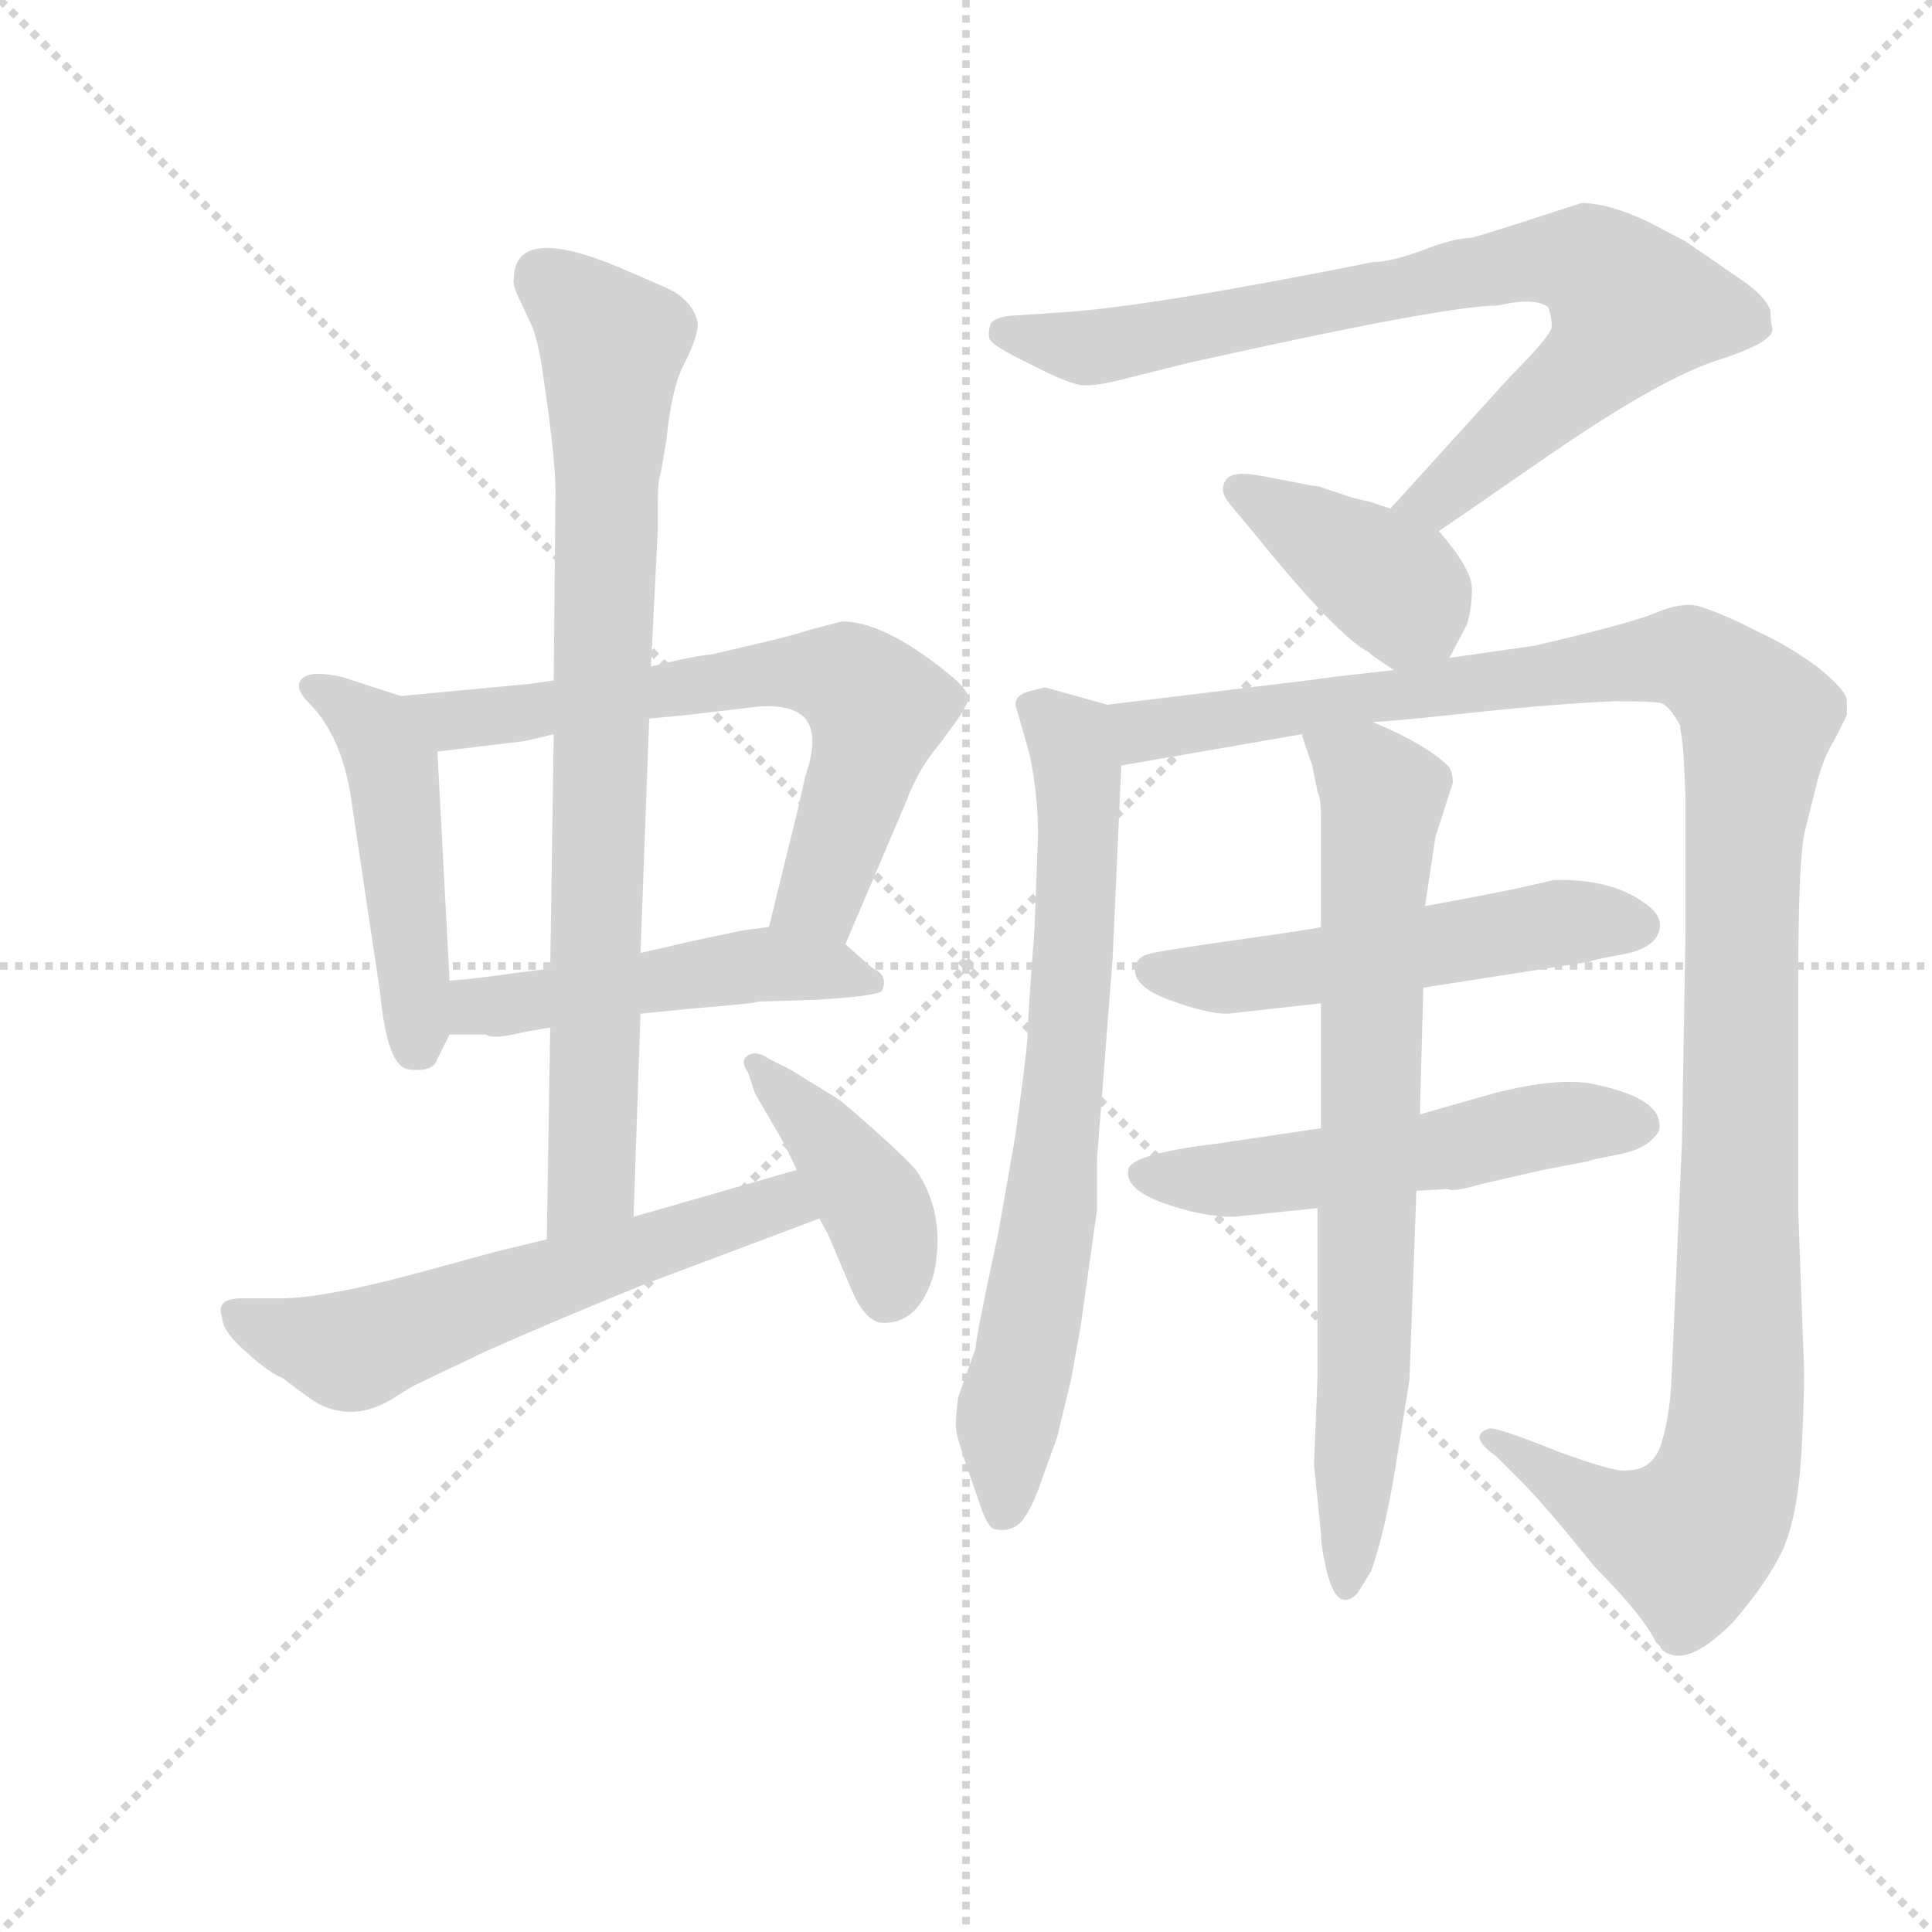 <svg version="1.1" viewBox="0 0 1024 1024" xmlns="http://www.w3.org/2000/svg">
  <g stroke="lightgray" stroke-dasharray="1,1" stroke-width="1" transform="scale(4, 4)">
    <line x1="0" y1="0" x2="256" y2="256"></line>
    <line x1="256" y1="0" x2="0" y2="256"></line>
    <line x1="128" y1="0" x2="128" y2="256"></line>
    <line x1="0" y1="128" x2="256" y2="128"></line>
  </g>
  <g transform="scale(0.92, -0.92) translate(60, -830)">
    <style type="text/css">
      
        @keyframes keyframes0 {
          from {
            stroke: blue;
            stroke-dashoffset: 485;
            stroke-width: 128;
          }
          61% {
            animation-timing-function: step-end;
            stroke: blue;
            stroke-dashoffset: 0;
            stroke-width: 128;
          }
          to {
            stroke: black;
            stroke-width: 1024;
          }
        }
        #make-me-a-hanzi-animation-0 {
          animation: keyframes0 0.645s both;
          animation-delay: 0s;
          animation-timing-function: linear;
        }
      
        @keyframes keyframes1 {
          from {
            stroke: blue;
            stroke-dashoffset: 671;
            stroke-width: 128;
          }
          69% {
            animation-timing-function: step-end;
            stroke: blue;
            stroke-dashoffset: 0;
            stroke-width: 128;
          }
          to {
            stroke: black;
            stroke-width: 1024;
          }
        }
        #make-me-a-hanzi-animation-1 {
          animation: keyframes1 0.796s both;
          animation-delay: 0.645s;
          animation-timing-function: linear;
        }
      
        @keyframes keyframes2 {
          from {
            stroke: blue;
            stroke-dashoffset: 500;
            stroke-width: 128;
          }
          62% {
            animation-timing-function: step-end;
            stroke: blue;
            stroke-dashoffset: 0;
            stroke-width: 128;
          }
          to {
            stroke: black;
            stroke-width: 1024;
          }
        }
        #make-me-a-hanzi-animation-2 {
          animation: keyframes2 0.657s both;
          animation-delay: 1.441s;
          animation-timing-function: linear;
        }
      
        @keyframes keyframes3 {
          from {
            stroke: blue;
            stroke-dashoffset: 828;
            stroke-width: 128;
          }
          73% {
            animation-timing-function: step-end;
            stroke: blue;
            stroke-dashoffset: 0;
            stroke-width: 128;
          }
          to {
            stroke: black;
            stroke-width: 1024;
          }
        }
        #make-me-a-hanzi-animation-3 {
          animation: keyframes3 0.924s both;
          animation-delay: 2.098s;
          animation-timing-function: linear;
        }
      
        @keyframes keyframes4 {
          from {
            stroke: blue;
            stroke-dashoffset: 594;
            stroke-width: 128;
          }
          66% {
            animation-timing-function: step-end;
            stroke: blue;
            stroke-dashoffset: 0;
            stroke-width: 128;
          }
          to {
            stroke: black;
            stroke-width: 1024;
          }
        }
        #make-me-a-hanzi-animation-4 {
          animation: keyframes4 0.733s both;
          animation-delay: 3.021s;
          animation-timing-function: linear;
        }
      
        @keyframes keyframes5 {
          from {
            stroke: blue;
            stroke-dashoffset: 414;
            stroke-width: 128;
          }
          57% {
            animation-timing-function: step-end;
            stroke: blue;
            stroke-dashoffset: 0;
            stroke-width: 128;
          }
          to {
            stroke: black;
            stroke-width: 1024;
          }
        }
        #make-me-a-hanzi-animation-5 {
          animation: keyframes5 0.587s both;
          animation-delay: 3.755s;
          animation-timing-function: linear;
        }
      
        @keyframes keyframes6 {
          from {
            stroke: blue;
            stroke-dashoffset: 810;
            stroke-width: 128;
          }
          73% {
            animation-timing-function: step-end;
            stroke: blue;
            stroke-dashoffset: 0;
            stroke-width: 128;
          }
          to {
            stroke: black;
            stroke-width: 1024;
          }
        }
        #make-me-a-hanzi-animation-6 {
          animation: keyframes6 0.909s both;
          animation-delay: 4.342s;
          animation-timing-function: linear;
        }
      
        @keyframes keyframes7 {
          from {
            stroke: blue;
            stroke-dashoffset: 401;
            stroke-width: 128;
          }
          57% {
            animation-timing-function: step-end;
            stroke: blue;
            stroke-dashoffset: 0;
            stroke-width: 128;
          }
          to {
            stroke: black;
            stroke-width: 1024;
          }
        }
        #make-me-a-hanzi-animation-7 {
          animation: keyframes7 0.576s both;
          animation-delay: 5.251s;
          animation-timing-function: linear;
        }
      
        @keyframes keyframes8 {
          from {
            stroke: blue;
            stroke-dashoffset: 729;
            stroke-width: 128;
          }
          70% {
            animation-timing-function: step-end;
            stroke: blue;
            stroke-dashoffset: 0;
            stroke-width: 128;
          }
          to {
            stroke: black;
            stroke-width: 1024;
          }
        }
        #make-me-a-hanzi-animation-8 {
          animation: keyframes8 0.843s both;
          animation-delay: 5.827s;
          animation-timing-function: linear;
        }
      
        @keyframes keyframes9 {
          from {
            stroke: blue;
            stroke-dashoffset: 1249;
            stroke-width: 128;
          }
          80% {
            animation-timing-function: step-end;
            stroke: blue;
            stroke-dashoffset: 0;
            stroke-width: 128;
          }
          to {
            stroke: black;
            stroke-width: 1024;
          }
        }
        #make-me-a-hanzi-animation-9 {
          animation: keyframes9 1.266s both;
          animation-delay: 6.671s;
          animation-timing-function: linear;
        }
      
        @keyframes keyframes10 {
          from {
            stroke: blue;
            stroke-dashoffset: 540;
            stroke-width: 128;
          }
          64% {
            animation-timing-function: step-end;
            stroke: blue;
            stroke-dashoffset: 0;
            stroke-width: 128;
          }
          to {
            stroke: black;
            stroke-width: 1024;
          }
        }
        #make-me-a-hanzi-animation-10 {
          animation: keyframes10 0.689s both;
          animation-delay: 7.937s;
          animation-timing-function: linear;
        }
      
        @keyframes keyframes11 {
          from {
            stroke: blue;
            stroke-dashoffset: 546;
            stroke-width: 128;
          }
          64% {
            animation-timing-function: step-end;
            stroke: blue;
            stroke-dashoffset: 0;
            stroke-width: 128;
          }
          to {
            stroke: black;
            stroke-width: 1024;
          }
        }
        #make-me-a-hanzi-animation-11 {
          animation: keyframes11 0.694s both;
          animation-delay: 8.626s;
          animation-timing-function: linear;
        }
      
        @keyframes keyframes12 {
          from {
            stroke: blue;
            stroke-dashoffset: 757;
            stroke-width: 128;
          }
          71% {
            animation-timing-function: step-end;
            stroke: blue;
            stroke-dashoffset: 0;
            stroke-width: 128;
          }
          to {
            stroke: black;
            stroke-width: 1024;
          }
        }
        #make-me-a-hanzi-animation-12 {
          animation: keyframes12 0.866s both;
          animation-delay: 9.321s;
          animation-timing-function: linear;
        }
      
    </style>
    
      <path d="M 171 429 L 137 440 Q 119 444 114 439 Q 109 434 118 425 Q 138 405 143 365 L 159 258 Q 163 216 175 214 Q 190 212 192 220 L 199 234 L 199 265 L 192 397 C 191 423 191 423 171 429 Z" fill="lightgray"></path>
    
      <path d="M 350 453 Q 339 452 315 446 L 259 438 L 245 436 L 171 429 C 141 426 162 393 192 397 L 242 403 L 259 407 L 314 416 L 335 418 L 369 422 Q 395 426 404 416 Q 412 406 404 383 L 399 361 L 383 296 C 376 267 415 258 427 286 L 462 368 Q 469 387 481 401 L 492 416 Q 496 422 498 427 Q 498 433 485 443 Q 449 472 425 472 L 406 467 Q 397 464 380 460 L 350 453 Z" fill="lightgray"></path>
    
      <path d="M 199 234 L 220 234 Q 224 231 240 235 Q 256 238 257 238 L 309 246 L 339 249 Q 376 252 377 253 L 410 254 Q 444 256 448 259 Q 452 268 443 272 L 427 286 C 411 300 411 300 383 296 L 368 294 L 349 290 Q 348 290 309 281 L 257 272 L 241 270 Q 213 266 199 265 C 169 262 169 234 199 234 Z" fill="lightgray"></path>
    
      <path d="M 315 446 L 319 525 L 319 543 Q 319 553 321 559 L 324 577 Q 327 608 335 622 Q 342 636 342 644 Q 339 658 322 665 L 299 675 Q 236 702 236 669 Q 235 666 240 656 L 247 641 Q 251 629 253 613 L 256 592 Q 260 561 260 547 L 259 438 L 259 407 L 257 272 L 257 238 L 255 116 C 255 86 304 99 305 129 L 309 246 L 309 281 L 314 416 L 315 446 Z" fill="lightgray"></path>
    
      <path d="M 255 116 L 226 109 L 182 97 Q 127 82 101 82 L 79 82 Q 64 82 68 71 Q 68 63 82 51 Q 95 39 103 36 Q 121 22 126 20 Q 147 11 169 26 Q 177 31 179 32 L 221 52 Q 264 71 311 90 L 412 128 C 440 139 428 164 399 156 L 305 129 L 255 116 Z" fill="lightgray"></path>
    
      <path d="M 412 128 L 417 119 L 431 86 Q 438 70 447 68 Q 469 66 478 96 Q 485 129 469 154 Q 467 158 446.5 176.5 Q 426 195 421 198 L 395 214 L 383 220 Q 376 225 371 222 Q 366 219 371 212 L 375 200 L 389 176 Q 393 169 399 156 L 412 128 Z" fill="lightgray"></path>
    
      <path d="M 769 524 L 827 564 Q 893 610 928 622 Q 963 633 961 641 Q 960 644 960 651 Q 957 660 940 671 L 911 691 L 890 702 Q 867 713 851 713 Q 805 698 788 693 Q 778 693 760 686 Q 741 679 731 679 Q 601 653 551 650 L 521 648 Q 514 647 511 644 Q 509 639 510 635 Q 511 631 534 620 Q 557 608 565 608 Q 573 608 585 611 L 625 621 Q 773 654 803 654 Q 824 659 832 653 Q 834 647 834 642 Q 834 637 810 613 L 741 537 C 721 515 744 507 769 524 Z" fill="lightgray"></path>
    
      <path d="M 775 451 L 785 470 Q 788 479 788 491 Q 788 502 769 524 L 741 537 L 729 541 Q 719 543 714 545 L 702 549 Q 700 550 697 550 L 666 556 Q 649 559 646 553 Q 642 547 649 539 L 664 521 Q 711 463 729 454 L 731 452 L 743 444 C 764 430 764 430 775 451 Z" fill="lightgray"></path>
    
      <path d="M 533 396 Q 538 373 538 349 L 536 295 Q 532 243 532 232 Q 531 220 525 176 L 515 119 Q 502 59 502 53 L 492 25 Q 490 9 491 6 Q 491 3 496 -12 L 505 -38 Q 509 -50 513 -51 Q 523 -53 529 -46 Q 535 -38 540 -23 L 549 2 L 557 35 Q 562 62 563 69 L 572 133 L 572 162 L 581 278 L 586 389 C 587 419 587 421 578 424 L 542 434 L 534 432 Q 525 430 525 424 L 533 396 Z" fill="lightgray"></path>
    
      <path d="M 586 389 L 690 407 L 731 414 Q 747 415 775 418 Q 802 421 825 423 Q 848 425 870 426 Q 892 426 897 425 Q 902 423 908 412 L 908 410 Q 909 406 910 394 L 911 371 L 911 291 L 909 172 L 903 36 Q 902 14 897 -2 Q 892 -17 878 -17 Q 872 -19 837 -6 Q 802 8 798 7 Q 785 3 802 -9 L 817 -24 Q 830 -37 859 -73 Q 886 -100 894 -116 L 896 -118 Q 898 -122 902 -123 Q 915 -128 938 -105 Q 958 -82 967 -63 Q 976 -43 978 -4 Q 980 36 979 50 L 976 132 L 976 264 Q 976 337 980 352 L 986 376 Q 990 393 997 404 L 1004 418 L 1004 426 Q 1004 432 988 445 Q 972 457 955 465 L 943 471 Q 928 478 918 481 Q 908 483 894 477 Q 880 471 824 458 L 775 451 L 743 444 L 708 440 Q 694 438 693 438 L 578 424 C 548 420 556 384 586 389 Z" fill="lightgray"></path>
    
      <path d="M 701 296 Q 699 295 652.5 288.5 Q 606 282 600.5 280 Q 595 278 594 273 Q 592 262 613.5 254 Q 635 246 647 246 L 701 252 L 760 261 L 856 276 Q 857 277 874 280 Q 891 283 895 291.5 Q 899 300 891 307 Q 871 324 835 323 Q 811 317 761 308 L 701 296 Z" fill="lightgray"></path>
    
      <path d="M 701 180 L 640 171 Q 591 165 590 156 Q 588 145 610 137 Q 632 129 651 129 L 699 134 L 756 144 L 774 145 Q 777 143 794 148 L 829 156 L 855 161 Q 857 162 870.5 164.5 Q 884 167 890 172 Q 896 177 896 180 Q 898 198 855 206 Q 835 209 800 200 L 758 188 L 701 180 Z" fill="lightgray"></path>
    
      <path d="M 690 407 Q 691 403 696 389 L 699 374 Q 701 370 701 361 L 701 347 L 701 296 L 701 252 L 701 180 L 699 134 L 699 36 L 697 -14 L 701 -53 Q 701 -60 703 -69 Q 709 -101 722 -88 L 730 -75 Q 738 -52 744 -15 L 752 35 L 756 144 L 758 188 L 760 261 L 761 308 L 767 348 L 777 379 Q 777 384 775 388 Q 762 401 731 414 C 704 426 681 435 690 407 Z" fill="lightgray"></path>
    
    
      <clipPath id="make-me-a-hanzi-clip-0">
        <path d="M 171 429 L 137 440 Q 119 444 114 439 Q 109 434 118 425 Q 138 405 143 365 L 159 258 Q 163 216 175 214 Q 190 212 192 220 L 199 234 L 199 265 L 192 397 C 191 423 191 423 171 429 Z"></path>
      </clipPath>
      <path clip-path="url(#make-me-a-hanzi-clip-0)" d="M 120 433 L 148 417 L 166 388 L 180 226" fill="none" id="make-me-a-hanzi-animation-0" stroke-dasharray="357 714" stroke-linecap="round"></path>
    
      <clipPath id="make-me-a-hanzi-clip-1">
        <path d="M 350 453 Q 339 452 315 446 L 259 438 L 245 436 L 171 429 C 141 426 162 393 192 397 L 242 403 L 259 407 L 314 416 L 335 418 L 369 422 Q 395 426 404 416 Q 412 406 404 383 L 399 361 L 383 296 C 376 267 415 258 427 286 L 462 368 Q 469 387 481 401 L 492 416 Q 496 422 498 427 Q 498 433 485 443 Q 449 472 425 472 L 406 467 Q 397 464 380 460 L 350 453 Z"></path>
      </clipPath>
      <path clip-path="url(#make-me-a-hanzi-clip-1)" d="M 179 426 L 200 415 L 377 441 L 407 443 L 430 437 L 446 420 L 441 402 L 414 316 L 392 301" fill="none" id="make-me-a-hanzi-animation-1" stroke-dasharray="543 1086" stroke-linecap="round"></path>
    
      <clipPath id="make-me-a-hanzi-clip-2">
        <path d="M 199 234 L 220 234 Q 224 231 240 235 Q 256 238 257 238 L 309 246 L 339 249 Q 376 252 377 253 L 410 254 Q 444 256 448 259 Q 452 268 443 272 L 427 286 C 411 300 411 300 383 296 L 368 294 L 349 290 Q 348 290 309 281 L 257 272 L 241 270 Q 213 266 199 265 C 169 262 169 234 199 234 Z"></path>
      </clipPath>
      <path clip-path="url(#make-me-a-hanzi-clip-2)" d="M 204 242 L 219 251 L 378 275 L 443 265" fill="none" id="make-me-a-hanzi-animation-2" stroke-dasharray="372 744" stroke-linecap="round"></path>
    
      <clipPath id="make-me-a-hanzi-clip-3">
        <path d="M 315 446 L 319 525 L 319 543 Q 319 553 321 559 L 324 577 Q 327 608 335 622 Q 342 636 342 644 Q 339 658 322 665 L 299 675 Q 236 702 236 669 Q 235 666 240 656 L 247 641 Q 251 629 253 613 L 256 592 Q 260 561 260 547 L 259 438 L 259 407 L 257 272 L 257 238 L 255 116 C 255 86 304 99 305 129 L 309 246 L 309 281 L 314 416 L 315 446 Z"></path>
      </clipPath>
      <path clip-path="url(#make-me-a-hanzi-clip-3)" d="M 252 671 L 276 654 L 293 631 L 281 152 L 260 124" fill="none" id="make-me-a-hanzi-animation-3" stroke-dasharray="700 1400" stroke-linecap="round"></path>
    
      <clipPath id="make-me-a-hanzi-clip-4">
        <path d="M 255 116 L 226 109 L 182 97 Q 127 82 101 82 L 79 82 Q 64 82 68 71 Q 68 63 82 51 Q 95 39 103 36 Q 121 22 126 20 Q 147 11 169 26 Q 177 31 179 32 L 221 52 Q 264 71 311 90 L 412 128 C 440 139 428 164 399 156 L 305 129 L 255 116 Z"></path>
      </clipPath>
      <path clip-path="url(#make-me-a-hanzi-clip-4)" d="M 80 70 L 146 53 L 383 135 L 402 132" fill="none" id="make-me-a-hanzi-animation-4" stroke-dasharray="466 932" stroke-linecap="round"></path>
    
      <clipPath id="make-me-a-hanzi-clip-5">
        <path d="M 412 128 L 417 119 L 431 86 Q 438 70 447 68 Q 469 66 478 96 Q 485 129 469 154 Q 467 158 446.5 176.5 Q 426 195 421 198 L 395 214 L 383 220 Q 376 225 371 222 Q 366 219 371 212 L 375 200 L 389 176 Q 393 169 399 156 L 412 128 Z"></path>
      </clipPath>
      <path clip-path="url(#make-me-a-hanzi-clip-5)" d="M 376 217 L 445 134 L 451 84" fill="none" id="make-me-a-hanzi-animation-5" stroke-dasharray="286 572" stroke-linecap="round"></path>
    
      <clipPath id="make-me-a-hanzi-clip-6">
        <path d="M 769 524 L 827 564 Q 893 610 928 622 Q 963 633 961 641 Q 960 644 960 651 Q 957 660 940 671 L 911 691 L 890 702 Q 867 713 851 713 Q 805 698 788 693 Q 778 693 760 686 Q 741 679 731 679 Q 601 653 551 650 L 521 648 Q 514 647 511 644 Q 509 639 510 635 Q 511 631 534 620 Q 557 608 565 608 Q 573 608 585 611 L 625 621 Q 773 654 803 654 Q 824 659 832 653 Q 834 647 834 642 Q 834 637 810 613 L 741 537 C 721 515 744 507 769 524 Z"></path>
      </clipPath>
      <path clip-path="url(#make-me-a-hanzi-clip-6)" d="M 519 639 L 578 631 L 819 679 L 853 679 L 868 669 L 881 653 L 862 625 L 777 550 L 750 539" fill="none" id="make-me-a-hanzi-animation-6" stroke-dasharray="682 1364" stroke-linecap="round"></path>
    
      <clipPath id="make-me-a-hanzi-clip-7">
        <path d="M 775 451 L 785 470 Q 788 479 788 491 Q 788 502 769 524 L 741 537 L 729 541 Q 719 543 714 545 L 702 549 Q 700 550 697 550 L 666 556 Q 649 559 646 553 Q 642 547 649 539 L 664 521 Q 711 463 729 454 L 731 452 L 743 444 C 764 430 764 430 775 451 Z"></path>
      </clipPath>
      <path clip-path="url(#make-me-a-hanzi-clip-7)" d="M 653 547 L 744 492 L 767 461" fill="none" id="make-me-a-hanzi-animation-7" stroke-dasharray="273 546" stroke-linecap="round"></path>
    
      <clipPath id="make-me-a-hanzi-clip-8">
        <path d="M 533 396 Q 538 373 538 349 L 536 295 Q 532 243 532 232 Q 531 220 525 176 L 515 119 Q 502 59 502 53 L 492 25 Q 490 9 491 6 Q 491 3 496 -12 L 505 -38 Q 509 -50 513 -51 Q 523 -53 529 -46 Q 535 -38 540 -23 L 549 2 L 557 35 Q 562 62 563 69 L 572 133 L 572 162 L 581 278 L 586 389 C 587 419 587 421 578 424 L 542 434 L 534 432 Q 525 430 525 424 L 533 396 Z"></path>
      </clipPath>
      <path clip-path="url(#make-me-a-hanzi-clip-8)" d="M 537 420 L 558 401 L 562 350 L 545 130 L 520 10 L 517 -40" fill="none" id="make-me-a-hanzi-animation-8" stroke-dasharray="601 1202" stroke-linecap="round"></path>
    
      <clipPath id="make-me-a-hanzi-clip-9">
        <path d="M 586 389 L 690 407 L 731 414 Q 747 415 775 418 Q 802 421 825 423 Q 848 425 870 426 Q 892 426 897 425 Q 902 423 908 412 L 908 410 Q 909 406 910 394 L 911 371 L 911 291 L 909 172 L 903 36 Q 902 14 897 -2 Q 892 -17 878 -17 Q 872 -19 837 -6 Q 802 8 798 7 Q 785 3 802 -9 L 817 -24 Q 830 -37 859 -73 Q 886 -100 894 -116 L 896 -118 Q 898 -122 902 -123 Q 915 -128 938 -105 Q 958 -82 967 -63 Q 976 -43 978 -4 Q 980 36 979 50 L 976 132 L 976 264 Q 976 337 980 352 L 986 376 Q 990 393 997 404 L 1004 418 L 1004 426 Q 1004 432 988 445 Q 972 457 955 465 L 943 471 Q 928 478 918 481 Q 908 483 894 477 Q 880 471 824 458 L 775 451 L 743 444 L 708 440 Q 694 438 693 438 L 578 424 C 548 420 556 384 586 389 Z"></path>
      </clipPath>
      <path clip-path="url(#make-me-a-hanzi-clip-9)" d="M 586 420 L 605 409 L 909 452 L 950 420 L 944 338 L 941 23 L 934 -24 L 912 -58 L 876 -48 L 800 0" fill="none" id="make-me-a-hanzi-animation-9" stroke-dasharray="1121 2242" stroke-linecap="round"></path>
    
      <clipPath id="make-me-a-hanzi-clip-10">
        <path d="M 701 296 Q 699 295 652.5 288.5 Q 606 282 600.5 280 Q 595 278 594 273 Q 592 262 613.5 254 Q 635 246 647 246 L 701 252 L 760 261 L 856 276 Q 857 277 874 280 Q 891 283 895 291.5 Q 899 300 891 307 Q 871 324 835 323 Q 811 317 761 308 L 701 296 Z"></path>
      </clipPath>
      <path clip-path="url(#make-me-a-hanzi-clip-10)" d="M 603 271 L 651 267 L 843 299 L 884 297" fill="none" id="make-me-a-hanzi-animation-10" stroke-dasharray="412 824" stroke-linecap="round"></path>
    
      <clipPath id="make-me-a-hanzi-clip-11">
        <path d="M 701 180 L 640 171 Q 591 165 590 156 Q 588 145 610 137 Q 632 129 651 129 L 699 134 L 756 144 L 774 145 Q 777 143 794 148 L 829 156 L 855 161 Q 857 162 870.5 164.5 Q 884 167 890 172 Q 896 177 896 180 Q 898 198 855 206 Q 835 209 800 200 L 758 188 L 701 180 Z"></path>
      </clipPath>
      <path clip-path="url(#make-me-a-hanzi-clip-11)" d="M 598 153 L 646 150 L 839 183 L 885 182" fill="none" id="make-me-a-hanzi-animation-11" stroke-dasharray="418 836" stroke-linecap="round"></path>
    
      <clipPath id="make-me-a-hanzi-clip-12">
        <path d="M 690 407 Q 691 403 696 389 L 699 374 Q 701 370 701 361 L 701 347 L 701 296 L 701 252 L 701 180 L 699 134 L 699 36 L 697 -14 L 701 -53 Q 701 -60 703 -69 Q 709 -101 722 -88 L 730 -75 Q 738 -52 744 -15 L 752 35 L 756 144 L 758 188 L 760 261 L 761 308 L 767 348 L 777 379 Q 777 384 775 388 Q 762 401 731 414 C 704 426 681 435 690 407 Z"></path>
      </clipPath>
      <path clip-path="url(#make-me-a-hanzi-clip-12)" d="M 697 406 L 736 371 L 726 43 L 714 -77" fill="none" id="make-me-a-hanzi-animation-12" stroke-dasharray="629 1258" stroke-linecap="round"></path>
    
  </g>
</svg>